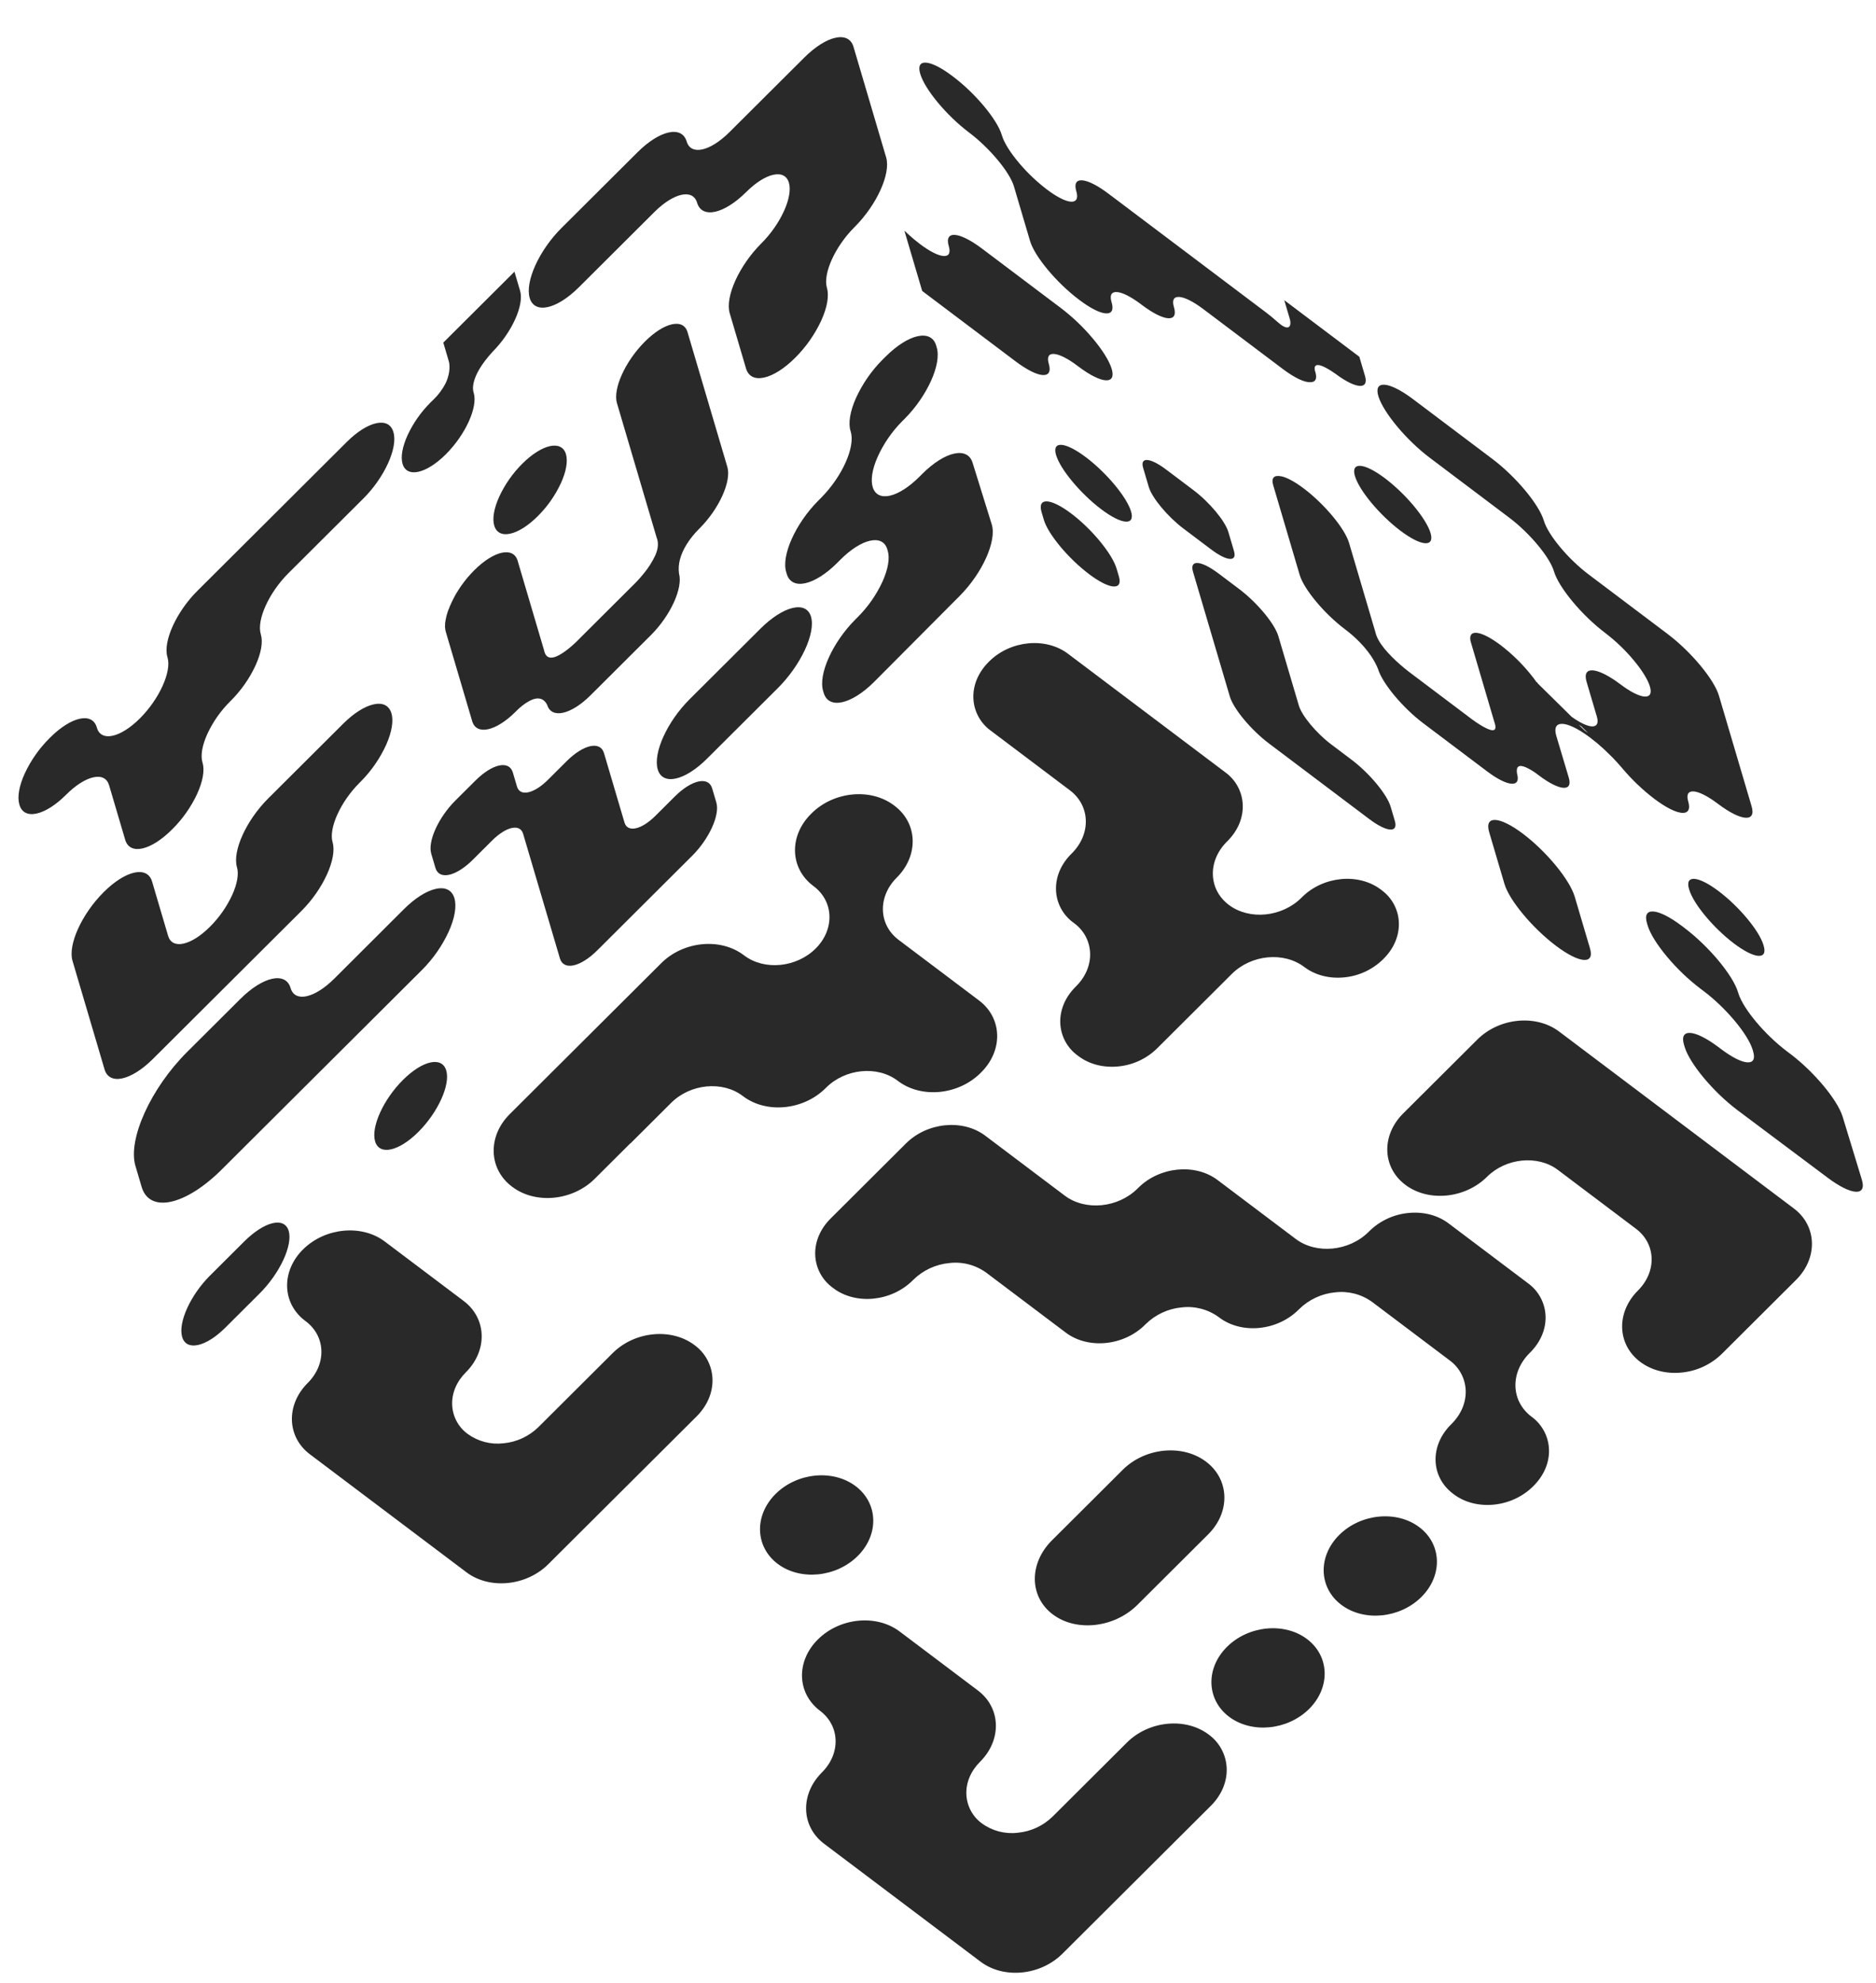 <svg width="582" height="615" viewBox="0 0 582 615" fill="none" xmlns="http://www.w3.org/2000/svg">
<g clip-path="url(#clip0_39_37)">
<path d="M274.779 110.568L274.686 110.661L273.825 111.522C270.404 114.956 267.617 118.967 265.591 123.371C263.713 127.564 263.105 131.24 263.876 133.718L263.922 133.875C265.396 138.618 261.266 147.836 254.727 154.411L253.866 155.272C246.788 162.386 242.326 172.344 243.916 177.466L244.104 178.103C245.702 183.184 252.689 181.604 259.712 174.607C259.76 174.559 259.805 174.514 259.85 174.468L260.708 173.611L260.78 173.538C267.297 167.046 273.779 165.591 275.244 170.3L275.386 170.777C276.1 173.077 275.537 176.475 273.797 180.357C271.925 184.427 269.349 188.134 266.189 191.308L265.328 192.169C258.246 199.284 253.783 209.241 255.376 214.36L255.563 214.991C257.149 220.086 264.14 218.516 271.18 211.5L271.294 211.386L297.723 184.839C304.801 177.725 309.264 167.766 307.671 162.638L301.723 143.507C300.135 138.418 293.161 139.966 286.12 146.979L285.994 147.106L285.148 147.952C278.65 154.394 272.343 155.838 270.796 151.239C270.035 148.99 270.554 145.615 272.255 141.743C274.096 137.669 276.642 133.953 279.778 130.767L280.641 129.908C287.719 122.794 292.181 112.836 290.592 107.717L290.406 107.086C288.817 101.995 281.821 103.57 274.788 110.575" fill="#292929"/>
<path d="M125.02 334.949C118.934 341.012 115.056 349.56 116.37 354.011C117.684 358.462 123.701 357.152 129.787 351.089C135.873 345.026 139.755 336.473 138.44 332.022C137.125 327.572 131.106 328.886 125.02 334.949Z" fill="#292929"/>
<path d="M107.553 137.109L107.547 137.115L61.275 183.217L61.248 183.244C54.707 189.761 50.527 198.955 51.93 203.77L51.971 203.91C53.276 208.328 49.423 216.819 43.382 222.837C37.341 228.855 31.368 230.155 30.063 225.738L30.021 225.595C28.6 220.811 22.12 222.223 15.542 228.78L15.327 228.996C12.159 232.151 9.572 235.841 7.684 239.894C5.921 243.771 5.322 247.19 6.008 249.522L6.049 249.662C6.738 251.981 8.619 252.93 11.349 252.334C14.078 251.738 17.327 249.669 20.498 246.51L20.561 246.447C23.465 243.553 26.441 241.655 28.943 241.098C31.46 240.538 33.195 241.4 33.842 243.551L38.848 260.502C40.269 265.285 46.749 263.873 53.3 257.343L53.53 257.113C56.694 253.961 59.278 250.277 61.165 246.228C62.931 242.351 63.53 238.931 62.854 236.619L62.804 236.448C62.175 234.311 62.723 231.174 64.339 227.611C66.082 223.868 68.472 220.462 71.4 217.551L71.618 217.333C74.785 214.179 77.371 210.491 79.258 206.439C81.022 202.558 81.619 199.143 80.934 196.811L80.893 196.672C79.596 192.267 83.435 183.807 89.478 177.784L89.481 177.781L112.704 154.644L112.745 154.603C119.278 148.095 123.458 138.911 122.069 134.105L122.018 133.935C120.598 129.15 114.118 130.563 107.551 137.108" fill="#292929"/>
<path d="M200.099 105.923L200.065 105.958C193.972 112.036 190.088 120.606 191.404 125.063L203.715 166.745L203.728 166.776C204.351 168.322 204.211 170.156 203.301 172.245C202.342 174.282 201.126 176.187 199.684 177.915C198.931 178.855 198.135 179.759 197.351 180.568L178.576 199.274C177.776 200.045 176.935 200.772 176.057 201.453C174.777 202.45 172.945 203.688 171.491 203.935C170.016 204.178 169.122 203.421 168.764 201.614L160.584 173.909C159.249 169.479 153.222 170.806 147.133 176.872L147.104 176.902C146.461 177.548 145.823 178.237 145.21 178.95L145.09 179.07L144.11 180.303C143.91 180.557 143.746 180.786 143.57 181.03L143.364 181.319L143.255 181.45L143.048 181.745C142.878 181.989 142.706 182.239 142.543 182.489L142.152 183.094C142.021 183.293 141.898 183.494 141.784 183.699L141.599 183.991C141.487 184.176 141.376 184.366 141.278 184.545L141.025 185.002L140.607 185.804L140.138 186.761C140.114 186.813 140.094 186.86 140.061 186.923C139.946 187.16 139.838 187.4 139.738 187.651L139.657 187.813L139.61 187.929C139.557 188.052 139.503 188.184 139.449 188.328L139.422 188.407L139.403 188.462C139.373 188.543 139.338 188.634 139.3 188.729L139.252 188.854L139.227 188.94L139.184 189.032L139.124 189.092L138.911 189.734C138.879 189.825 138.848 189.916 138.818 190.011L138.794 190.1C138.783 190.144 138.77 190.187 138.754 190.228L138.712 190.333L138.689 190.429C138.67 190.507 138.645 190.581 138.626 190.647L138.605 190.72C138.556 190.878 138.516 191.009 138.487 191.133L138.467 191.222L138.463 191.248C138.428 191.353 138.403 191.461 138.387 191.57L138.385 191.655L138.232 192.315L138.23 192.402C138.225 192.471 138.213 192.54 138.194 192.608L138.173 192.706C138.161 192.771 138.153 192.838 138.144 192.912L138.134 192.992C138.123 193.062 138.111 193.137 138.101 193.212L138.071 193.475L138.083 193.517C138.083 193.621 138.082 193.736 138.082 193.815C138.082 193.894 138.074 193.961 138.07 194.025C138.056 194.13 138.05 194.235 138.051 194.341C138.05 194.543 138.075 194.743 138.123 194.939C138.125 194.985 138.127 195.031 138.132 195.074C138.137 195.117 138.142 195.153 138.141 195.21L138.147 195.297C138.192 195.567 138.256 195.832 138.34 196.092L146.493 223.696C147.808 228.152 153.837 226.843 159.931 220.78L160.05 220.66C160.113 220.598 160.175 220.536 160.237 220.474C161.41 219.271 162.75 218.243 164.214 217.42C166.8 216.055 168.663 216.472 169.76 218.652C171.11 223.027 177.131 221.694 183.181 215.678L201.998 196.93C208.024 190.904 211.91 182.375 210.656 177.906C210.247 175.039 211.071 171.948 213.101 168.718C214.13 167.092 215.336 165.585 216.695 164.225C216.759 164.162 216.822 164.099 216.884 164.036L216.986 163.934C223.08 157.857 226.964 149.287 225.647 144.831L213.357 103.23C213.339 103.156 213.319 103.086 213.298 103.016C212.662 100.902 210.936 100.046 208.436 100.599C205.937 101.153 202.989 103.047 200.099 105.923Z" fill="#292929"/>
<path d="M162.071 143.789L162.05 143.81C159.086 146.763 156.665 150.215 154.898 154.008C153.249 157.638 152.69 160.837 153.328 163.011C153.966 165.184 155.719 166.083 158.275 165.532C160.831 164.982 163.869 163.051 166.839 160.092L166.854 160.077C169.818 157.125 172.24 153.672 174.006 149.879C175.659 146.249 176.214 143.053 175.58 140.873C174.255 136.401 168.197 137.709 162.072 143.789" fill="#292929"/>
<path d="M197.78 47.224L174.169 70.745C167.251 77.637 162.836 87.365 164.331 92.424C165.826 97.484 172.671 95.993 179.59 89.1L203.023 65.753C209.019 59.786 214.956 58.49 216.257 62.87C217.759 67.914 224.602 66.425 231.517 59.545C234.422 56.651 237.401 54.754 239.9 54.212C242.399 53.67 244.121 54.541 244.746 56.669C246.038 61.059 242.213 69.488 236.215 75.467C229.308 82.357 224.896 92.079 226.38 97.144L231.441 114.281C232.164 116.732 234.148 117.737 237.03 117.112C239.911 116.486 243.344 114.302 246.696 110.963L246.701 110.957C250.05 107.622 252.783 103.722 254.776 99.437C256.637 95.341 257.262 91.736 256.539 89.275C255.25 84.885 259.077 76.451 265.072 70.47L265.137 70.405C272.017 63.537 276.402 53.855 274.914 48.82L264.784 14.52C263.286 9.473 256.441 10.969 249.528 17.844L226.273 41.014C220.275 46.983 214.339 48.275 213.035 43.901C211.536 38.851 204.69 40.346 197.779 47.223" fill="#292929"/>
<path d="M147.475 242.122L141.285 248.29C136.013 253.541 132.65 260.949 133.789 264.803L135.081 269.178C136.219 273.033 141.434 271.894 146.705 266.642L152.686 260.683C157.037 256.347 161.342 255.41 162.283 258.594L173.705 297.268C174.843 301.12 180.059 299.984 185.327 294.735L214.743 265.428C220.012 260.179 223.374 252.769 222.236 248.917L220.942 244.543C219.804 240.689 214.589 241.826 209.321 247.075L203.337 253.037C198.985 257.372 194.681 258.31 193.741 255.127L187.38 233.59C186.242 229.735 181.027 230.874 175.759 236.122L169.988 241.872C165.636 246.208 161.326 247.145 160.388 243.964L159.096 239.59C157.957 235.735 152.746 236.871 147.475 242.123" fill="#292929"/>
<path d="M159.601 84.272L137.525 106.266L139.276 112.195C139.353 112.494 139.979 115.217 138.268 118.819C137.282 120.761 135.974 122.521 134.399 124.024C134.181 124.242 133.955 124.46 133.722 124.677L133.555 124.845C130.612 127.776 128.209 131.201 126.454 134.966C124.816 138.566 124.258 141.731 124.891 143.874C126.199 148.306 132.219 146.977 138.307 140.911C144.396 134.844 148.282 126.306 146.972 121.873L146.943 121.774C146.765 121.326 145.433 117.161 152.816 109.109C158.82 103.059 162.648 94.587 161.353 90.202L159.601 84.272Z" fill="#292929"/>
<path d="M32.175 276.701L32.172 276.704C25.367 283.484 21.025 293.049 22.495 298.028L32.442 331.705C33.917 336.673 40.651 335.206 47.451 328.437L93.505 282.554C100.305 275.773 104.643 266.209 103.179 261.225C101.912 256.914 105.664 248.643 111.539 242.793L111.542 242.79C111.613 242.718 111.684 242.647 111.757 242.575C111.828 242.503 111.9 242.431 111.972 242.359C115.241 239.057 117.899 235.201 119.823 230.972C121.601 226.952 122.158 223.444 121.389 221.089C120.619 218.733 118.616 217.816 115.749 218.504C112.955 219.176 109.663 221.287 106.478 224.46C106.392 224.546 106.306 224.633 106.219 224.72L83.191 247.662C76.39 254.444 72.049 264.01 73.516 268.992C74.132 271.077 73.6 274.147 72.017 277.631C70.32 281.28 67.993 284.601 65.142 287.44L65.139 287.443C62.288 290.284 59.364 292.145 56.913 292.677C54.461 293.209 52.771 292.355 52.154 290.269L47.181 273.431C45.712 268.456 38.98 269.922 32.175 276.701Z" fill="#292929"/>
<path d="M235.859 195.046L213.915 216.91C206.979 223.82 202.552 233.571 204.048 238.645C205.545 243.72 212.411 242.222 219.347 235.31L241.291 213.448C248.473 206.292 253.097 196.344 251.6 191.274C250.102 186.204 243.039 187.891 235.857 195.047" fill="#292929"/>
<path d="M75.746 385.081L65.162 395.626C59.079 401.686 55.198 410.239 56.513 414.689C57.825 419.141 63.847 417.829 69.929 411.769L80.514 401.223C86.815 394.946 90.87 386.22 89.556 381.772C88.243 377.323 82.048 378.803 75.746 385.081Z" fill="#292929"/>
<path d="M74.535 309.863L58.062 326.274C46.777 337.517 39.581 353.378 42.018 361.631L43.937 368.128C46.374 376.38 57.538 373.95 68.823 362.707L120.27 311.45L130.887 300.872C134.33 297.435 137.139 293.417 139.185 289.002C141.088 284.79 141.72 281.088 140.967 278.577C140.214 276.065 138.163 275.04 135.19 275.7C132.232 276.354 128.713 278.599 125.277 282.021L125.239 282.06L103.781 303.469L103.718 303.532C97.599 309.628 91.532 310.978 90.175 306.529L90.155 306.459C88.619 301.298 81.611 302.825 74.535 309.863" fill="#292929"/>
<path d="M522.534 287.775L521.623 287.09C514.157 281.501 509.384 281.212 510.975 286.442L511.166 287.081C511.946 289.624 514.088 293.066 517.198 296.778C520.25 300.423 523.697 303.721 527.473 306.609L527.619 306.718L528.529 307.404L528.598 307.457C535.472 312.637 542.249 320.748 543.717 325.56L543.858 326.038C544.574 328.385 543.945 329.616 542.085 329.505C540.226 329.395 537.354 327.948 534.017 325.447L533.107 324.762C525.637 319.169 520.862 318.879 522.458 324.112L522.644 324.743C524.234 329.951 531.539 338.695 538.965 344.291L539.084 344.38L566.966 365.261C574.431 370.849 579.206 371.135 577.61 365.9L571.65 346.358C570.056 341.147 562.751 332.402 555.331 326.81L555.212 326.721L554.315 326.045C547.464 320.864 540.871 312.989 539.317 308.143L539.222 307.822C537.659 302.525 530.168 293.531 522.53 287.775" fill="#292929"/>
<path d="M336.875 141.815C330.456 136.978 326.307 136.666 327.621 141.116C328.936 145.567 335.223 153.118 341.642 157.955C348.061 162.792 352.214 163.109 350.898 158.657C349.582 154.205 343.293 146.65 336.874 141.814" fill="#292929"/>
<path d="M384.437 182.703L378.128 177.948C372.568 173.758 368.969 173.484 370.109 177.339L381.531 216.013C382.668 219.866 388.119 226.411 393.679 230.601L424.702 253.979C430.259 258.167 433.856 258.438 432.718 254.586L431.426 250.212C430.288 246.357 424.839 239.814 419.282 235.626L412.973 230.871C408.38 227.411 403.88 222.006 402.941 218.823L396.58 197.286C395.441 193.431 389.992 186.888 384.435 182.701" fill="#292929"/>
<path d="M421.712 110.654L398.424 93.105L400.176 99.036C400.185 99.065 400.947 101.806 399.024 101.55C398.351 101.362 397.727 101.028 397.198 100.572C396.886 100.338 396.558 100.067 396.22 99.764C395.064 98.728 393.898 97.764 392.735 96.887L392.706 96.866L343.899 60.088L343.87 60.066C340.534 57.553 337.659 56.087 335.776 55.933C333.894 55.78 333.222 56.974 333.903 59.306L333.911 59.33C335.148 63.52 331.735 63.65 325.976 59.637C325.568 59.353 325.159 59.056 324.748 58.746C321.701 56.417 318.907 53.775 316.412 50.861C313.536 47.514 311.508 44.298 310.837 42.036L310.795 41.894C309.381 37.106 302.61 28.974 295.704 23.771L295.449 23.578L295.43 23.564C292.087 21.045 289.213 19.579 287.33 19.433C285.447 19.286 284.784 20.482 285.466 22.808L285.508 22.95C286.922 27.738 293.69 35.867 300.595 41.07L300.674 41.13C307.023 45.914 313.25 53.392 314.551 57.797L319.557 74.748C320.979 79.543 327.748 87.672 334.66 92.881L334.666 92.886L334.877 93.046L334.902 93.064C338.241 95.581 341.116 97.049 342.997 97.196C344.886 97.347 345.551 96.155 344.872 93.823L344.83 93.683C343.53 89.281 347.638 89.594 353.984 94.376L354.237 94.567L354.248 94.578C361.152 99.779 365.627 100.127 364.217 95.335L364.177 95.201C362.875 90.795 366.988 91.108 373.366 95.914L397.856 114.368L397.91 114.408C401.646 117.224 404.829 118.73 406.629 118.527L406.636 118.527C408.154 118.518 408.665 117.412 408.074 115.409L408.041 115.308C407.864 114.8 406.541 110.503 414.324 115.948C420.663 120.682 424.758 120.969 423.462 116.58L421.712 110.654Z" fill="#292929"/>
<path d="M329.231 95.627L328.989 95.446L304.7 77.143C297.53 71.742 292.881 71.388 294.347 76.362C294.963 78.45 294.371 79.529 292.682 79.4C290.993 79.271 288.4 77.953 285.394 75.686L285.388 75.68C284.2 74.785 282.994 73.777 281.798 72.68L280.574 71.557L286.095 90.249L315.016 112.042C322.189 117.444 326.83 117.793 325.366 112.82C324.75 110.734 325.342 109.655 327.035 109.787C328.728 109.918 331.314 111.235 334.318 113.499L334.324 113.504L334.767 113.838C341.921 119.161 346.44 119.361 344.844 114.29C344.071 111.831 341.995 108.518 338.997 104.957C336.094 101.5 332.819 98.371 329.233 95.628" fill="#292929"/>
<path d="M472.452 258.588C465.136 253.075 460.444 252.864 461.997 258.117L466.736 274.166C468.234 279.238 475.404 287.85 482.721 293.362C490.037 298.875 494.77 299.234 493.271 294.162L488.531 278.114C486.98 272.861 479.769 264.103 472.452 258.59" fill="#292929"/>
<path d="M332.309 159.264C325.89 154.426 321.772 154.237 323.133 158.845L323.837 161.23C325.152 165.681 331.443 173.236 337.862 178.073C344.281 182.91 348.43 183.222 347.116 178.772L346.411 176.387C345.052 171.777 338.725 164.098 332.309 159.264Z" fill="#292929"/>
<path d="M429.692 148.37L429.676 148.358C423.217 143.489 419.03 143.168 420.342 147.638C421.654 152.109 427.993 159.731 434.462 164.611L434.48 164.625C440.94 169.494 445.125 169.816 443.811 165.342C442.487 160.865 436.157 153.255 429.692 148.37Z" fill="#292929"/>
<path d="M491.698 226.648L489.789 224.799C490.05 224.962 490.312 225.123 490.563 225.27L492.683 227.36L492.391 227.145C492.156 226.973 491.926 226.81 491.699 226.65M463.027 142.383L438.364 123.798C434.75 121.075 431.524 119.448 429.509 119.327C427.527 119.212 426.87 120.519 427.655 123.006C429.263 128.071 436.386 136.577 443.54 141.968L468.257 160.593C474.582 165.363 480.786 172.815 482.091 177.208C483.593 182.268 490.744 190.856 498.037 196.359C501.28 198.836 504.234 201.668 506.845 204.804C509.456 207.939 511.241 210.839 511.866 212.964C513.156 217.344 509.066 217.036 502.74 212.274C495.452 206.789 490.732 206.434 492.214 211.477L495.39 222.23C496.594 226.306 493.175 226.323 487.578 222.33L477.039 211.943L476.99 211.777L476.627 211.503C476.372 211.139 476.105 210.774 475.824 210.397L475.591 210.091C472.686 206.334 469.305 202.971 465.531 200.087C462.594 197.874 460.019 196.528 458.284 196.303C456.558 196.08 455.822 196.98 456.212 198.84L463.56 223.811L463.574 223.849C464.205 225.623 464.034 226.513 463.059 226.491C462.078 226.478 460.435 225.588 459.222 224.841C458.412 224.345 457.572 223.778 456.757 223.181L436.951 208.256C436.085 207.586 435.194 206.849 434.297 206.057C432.575 204.57 430.973 202.948 429.508 201.208C427.967 199.308 427.044 197.621 426.692 196.057L418.514 168.359C417.176 163.889 410.878 156.334 404.463 151.499L404.428 151.473C403.747 150.964 403.074 150.488 402.428 150.062L402.301 149.967L401.256 149.337C401.063 149.222 400.903 149.137 400.731 149.044L400.41 148.875L400.415 148.875L400.14 148.725C399.951 148.628 399.771 148.541 399.605 148.467L399.189 148.281C399.062 148.221 398.931 148.171 398.797 148.129L398.598 148.046C398.484 148 398.368 147.961 398.249 147.927L397.988 147.849L397.912 147.833L397.882 147.825L397.54 147.745L397.245 147.703L397.221 147.703L397.197 147.697L396.962 147.652C396.849 147.632 396.733 147.626 396.618 147.634L396.486 147.622C396.431 147.622 396.376 147.627 396.322 147.637C396.301 147.639 396.28 147.644 396.259 147.65C396.224 147.656 396.187 147.663 396.146 147.667L396.074 147.687L396.052 147.69L396.022 147.688L395.955 147.638L395.772 147.708C395.757 147.715 395.739 147.718 395.722 147.727C395.688 147.735 395.655 147.745 395.623 147.757L395.595 147.781L395.554 147.799L395.489 147.826C395.465 147.843 395.439 147.857 395.412 147.868L395.389 147.878C395.343 147.9 395.301 147.928 395.265 147.962L395.246 147.981L395.235 147.996C395.212 148.004 395.192 148.019 395.177 148.039C395.162 148.059 395.154 148.083 395.152 148.107L394.984 148.309L394.978 148.355C394.977 148.369 394.974 148.382 394.968 148.394C394.963 148.406 394.955 148.416 394.945 148.425L394.917 148.453C394.902 148.481 394.889 148.51 394.879 148.54L394.87 148.567C394.857 148.596 394.844 148.627 394.831 148.658L394.8 148.769L394.812 148.809C394.807 148.869 394.805 148.937 394.804 148.993C394.803 149.024 394.8 149.055 394.795 149.086C394.775 149.143 394.767 149.204 394.772 149.264C394.77 149.414 394.792 149.563 394.836 149.706C394.837 149.734 394.84 149.764 394.844 149.794L394.847 149.827C394.848 149.848 394.85 149.872 394.849 149.894L394.856 149.95C394.906 150.198 394.969 150.443 395.045 150.684L403.202 178.302C404.518 182.756 410.816 190.321 417.242 195.163L417.371 195.261L417.538 195.385C419.03 196.521 420.437 197.763 421.748 199.104C424.46 201.874 426.397 204.7 427.514 207.508C428.867 211.964 435.158 219.51 441.543 224.326L461.388 239.28C467.744 244.058 471.9 244.39 470.65 240.015C470.259 237.752 471.155 237.063 473.31 237.962C474.661 238.58 475.934 239.356 477.103 240.273C477.175 240.326 477.247 240.381 477.319 240.437L477.424 240.515C483.852 245.353 488.007 245.665 486.69 241.207L482.822 228.248C481.319 223.209 485.799 223.281 492.813 228.409C493.004 228.55 493.2 228.698 493.395 228.843C494.774 229.885 496.166 231.052 497.538 232.308L500.155 234.843C501.208 235.922 502.228 237.04 503.187 238.172C503.24 238.234 503.294 238.297 503.343 238.357L503.438 238.469L503.447 238.478C506.362 241.912 509.636 245.024 513.214 247.76L513.219 247.766C520.514 253.263 525.233 253.62 523.74 248.558C522.455 244.18 526.552 244.49 532.869 249.25L532.935 249.3C540.195 254.77 544.895 255.128 543.41 250.093L533.273 215.772C531.771 210.711 524.62 202.121 517.327 196.622L492.795 178.136C486.472 173.368 480.268 165.915 478.967 161.526C477.461 156.462 470.31 147.875 463.021 142.377" fill="#292929"/>
<path d="M370.289 152.057L361.76 145.629C356.82 141.907 353.622 141.665 354.634 145.09L356.38 151.004C357.392 154.429 362.234 160.247 367.177 163.969L375.706 170.396C380.646 174.119 383.842 174.361 382.831 170.935L381.084 165.022C380.072 161.596 375.23 155.78 370.289 152.057Z" fill="#292929"/>
<path d="M533.172 276.402C526.804 271.602 522.683 271.288 523.987 275.704L524.063 275.958C525.365 280.372 531.608 287.867 537.976 292.666C544.345 297.465 548.461 297.775 547.158 293.362L547.083 293.107C545.779 288.692 539.538 281.198 533.172 276.402Z" fill="#292929"/>
<path d="M215.448 417.19L215.445 417.187C208.265 411.782 196.893 412.897 190.085 419.674L167.056 442.617C164.128 445.496 160.296 447.277 156.207 447.658C152.278 448.124 148.318 447.094 145.113 444.775L145.111 444.773C143.663 443.722 142.474 442.355 141.636 440.775C140.797 439.195 140.331 437.444 140.273 435.657C140.159 432.044 141.671 428.487 144.528 425.64C151.327 418.862 151.027 408.94 143.859 403.528L119.585 385.237L119.351 385.061C112.278 379.731 101.062 380.723 94.201 387.339C87.268 394.029 87.373 403.964 94.437 409.496C94.51 409.553 94.584 409.61 94.658 409.667C94.732 409.722 94.805 409.776 94.876 409.826L94.879 409.829C101.086 414.507 101.349 423.084 95.466 428.95L95.46 428.956C88.666 435.737 88.968 445.655 96.133 451.066L144.709 487.669C151.888 493.07 163.267 491.954 170.075 485.182L216.129 439.299C219.423 436.012 221.168 431.902 221.04 427.729C220.974 425.662 220.435 423.638 219.466 421.812C218.498 419.985 217.124 418.405 215.45 417.191" fill="#292929"/>
<path d="M428.602 276.076L428.586 276.065L428.349 275.886L428.341 275.878C421.435 270.674 410.484 271.744 403.932 278.268L403.74 278.46C397.7 284.478 387.602 285.47 381.229 280.667C374.856 275.864 374.589 267.063 380.629 261.045L380.842 260.833C384.01 257.664 385.679 253.707 385.547 249.688C385.478 247.705 384.957 245.763 384.026 244.011C383.094 242.259 381.775 240.742 380.168 239.576L380.137 239.553L331.312 202.76L331.306 202.755C324.398 197.549 313.447 198.62 306.894 205.143L306.661 205.376C303.498 208.549 301.836 212.505 301.973 216.525C302.044 218.504 302.565 220.44 303.496 222.188C304.427 223.935 305.743 225.448 307.346 226.611L307.39 226.644L331.913 245.124L331.916 245.127C338.264 249.911 338.536 258.685 332.517 264.682L332.316 264.882C329.148 268.05 327.473 272.008 327.603 276.026C327.67 278.013 328.189 279.958 329.121 281.713C330.054 283.468 331.375 284.987 332.984 286.155L332.999 286.167L333.236 286.345L333.242 286.35C334.722 287.424 335.938 288.821 336.797 290.436C337.655 292.051 338.132 293.84 338.192 295.668C338.305 299.364 336.766 302.999 333.849 305.905L333.633 306.12C330.471 309.287 328.798 313.248 328.934 317.264C329.002 319.247 329.521 321.189 330.454 322.941C331.385 324.693 332.704 326.209 334.311 327.373L334.339 327.395L334.551 327.555L334.559 327.563C337.904 330.084 342.281 331.223 346.89 330.777C351.44 330.354 355.706 328.376 358.968 325.177L382.178 302.055C388.208 296.08 398.247 295.113 404.604 299.904L404.652 299.94C407.997 302.461 412.374 303.6 416.986 303.15C421.536 302.728 425.801 300.75 429.061 297.549L429.262 297.348C432.433 294.183 434.108 290.225 433.979 286.208C433.914 284.221 433.395 282.276 432.462 280.521C431.53 278.765 430.208 277.246 428.599 276.08" fill="#292929"/>
<path d="M474.061 398.035L449.413 379.462L449.402 379.45C446.035 376.913 441.626 375.766 436.99 376.218C432.399 376.642 428.096 378.639 424.808 381.87L424.617 382.061C418.555 388.111 408.411 389.114 401.983 384.281L377.737 366.011L377.729 366.002C370.773 360.761 359.748 361.839 353.132 368.42L352.938 368.614C346.876 374.664 336.732 375.667 330.31 370.833L305.657 352.256L305.649 352.248C298.693 347.006 287.668 348.084 281.063 354.653L257.673 377.957C254.477 381.141 252.784 385.122 252.905 389.169C252.969 391.176 253.491 393.142 254.432 394.916C255.373 396.69 256.708 398.225 258.334 399.403L258.537 399.556L258.548 399.567C265.501 404.806 276.519 403.728 283.136 397.148L283.333 396.95C286.35 393.985 290.296 392.151 294.507 391.755C298.563 391.272 302.652 392.335 305.961 394.732L330.62 413.313L330.628 413.322C337.584 418.563 348.606 417.488 355.225 410.904L355.42 410.71C358.435 407.742 362.381 405.906 366.593 405.509C370.651 405.031 374.739 406.095 378.048 408.491L378.253 408.646L378.258 408.651C385.215 413.893 396.243 412.817 402.856 406.234L403.05 406.04C406.066 403.072 410.014 401.236 414.227 400.841C418.275 400.36 422.356 401.417 425.662 403.803L449.721 421.933L449.726 421.938C451.218 423.02 452.443 424.429 453.306 426.056C454.17 427.684 454.65 429.487 454.711 431.328C454.824 435.051 453.273 438.714 450.317 441.659L450.126 441.85C443.522 448.425 443.806 458.041 450.782 463.302L450.983 463.455L450.992 463.463C457.948 468.705 468.974 467.628 475.586 461.044L475.78 460.85C478.978 457.666 480.675 453.684 480.554 449.636C480.491 447.629 479.969 445.663 479.027 443.889C478.086 442.115 476.751 440.58 475.124 439.403L475.119 439.397C468.722 434.577 468.446 425.74 474.529 419.677L474.72 419.485C477.916 416.301 479.612 412.317 479.491 408.27C479.427 406.263 478.905 404.297 477.963 402.523C477.022 400.749 475.687 399.214 474.061 398.036" fill="#292929"/>
<path d="M405.484 508.38C398.449 503.079 387.301 504.175 380.634 510.817C373.967 517.459 374.265 527.174 381.299 532.475C388.334 537.776 399.474 536.68 406.143 530.039C412.808 523.394 412.514 513.678 405.483 508.379" fill="#292929"/>
<path d="M440.307 473.67C433.272 468.369 422.128 469.461 415.46 476.104C408.792 482.747 409.09 492.461 416.125 497.762C423.16 503.063 434.299 501.968 440.969 495.326C447.634 488.681 447.338 478.968 440.306 473.669" fill="#292929"/>
<path d="M265.441 460.949C258.409 455.65 247.265 456.742 240.598 463.386C233.931 470.03 234.226 479.747 241.257 485.045C248.289 490.344 259.437 489.249 266.103 482.605C272.769 475.962 272.474 466.249 265.441 460.949" fill="#292929"/>
<path d="M374.97 537.992L374.968 537.989C367.79 532.58 356.412 533.696 349.608 540.476L326.582 563.416C323.653 566.294 319.821 568.074 315.732 568.457C311.803 568.922 307.843 567.892 304.638 565.571L304.635 565.569C303.188 564.518 301.999 563.151 301.16 561.571C300.322 559.991 299.856 558.24 299.799 556.452C299.685 552.84 301.197 549.283 304.054 546.436C310.852 539.652 310.549 529.734 303.372 524.326L279.086 506.024C271.908 500.616 260.533 501.729 253.722 508.508C246.912 515.288 247.215 525.207 254.398 530.621L254.403 530.627C260.61 535.304 260.873 543.882 254.988 549.745L254.982 549.75C248.19 556.534 248.49 566.45 255.657 571.863L304.233 608.467C311.41 613.865 322.789 612.75 329.596 605.978L375.649 560.099C378.943 556.811 380.69 552.703 380.564 548.526C380.497 546.46 379.958 544.437 378.988 542.611C378.019 540.784 376.645 539.204 374.971 537.991" fill="#292929"/>
<path d="M277.516 249.925L277.33 249.784C270.093 244.33 258.622 245.455 251.761 252.291L251.585 252.467C244.726 259.3 245.031 269.299 252.269 274.753L252.456 274.893C258.723 279.616 258.986 288.278 253.046 294.2C247.105 300.121 237.163 301.093 230.897 296.371L230.711 296.231C223.474 290.777 212.003 291.902 205.144 298.735L158.063 345.642C151.258 352.488 151.561 362.512 158.753 367.989L158.936 368.126C166.173 373.58 177.644 372.456 184.503 365.622L195.53 354.636L195.57 354.666L208.223 342.059C214.165 336.139 224.098 335.165 230.369 339.89L230.552 340.028C237.789 345.482 249.259 344.357 256.121 337.522L256.297 337.345C262.239 331.425 272.175 330.448 278.446 335.174L278.632 335.314C285.866 340.765 297.334 339.643 304.195 332.807L304.407 332.595C311.269 325.759 310.96 315.763 303.726 310.312L278.785 291.517C272.517 286.795 272.254 278.132 278.195 272.211C285.056 265.375 284.754 255.378 277.516 249.925" fill="#292929"/>
<path d="M556.547 374.85L483.685 319.945C476.506 314.545 465.13 315.658 458.322 322.429L435.293 345.372C428.492 352.154 428.792 362.071 435.969 367.479L435.972 367.482C443.15 372.89 454.528 371.774 461.333 364.994C467.221 359.139 477.067 358.174 483.281 362.845L507.567 381.146C513.768 385.829 514.031 394.413 508.151 400.275C501.35 407.057 501.65 416.973 508.827 422.382L508.83 422.385C512.307 425.004 516.863 426.19 521.652 425.721C526.377 425.281 530.805 423.224 534.193 419.899L557.224 396.958C564.019 390.177 563.713 380.262 556.546 374.851" fill="#292929"/>
<path d="M374.15 453.354C366.833 447.841 355.239 448.978 348.303 455.888L326.359 477.752C319.177 484.907 319.282 495.211 326.599 500.724C333.915 506.237 345.713 504.901 352.894 497.747L374.84 475.883C381.776 468.973 381.467 458.866 374.151 453.353" fill="#292929"/>
</g>
<defs>
<clipPath id="clip0_39_37">
<rect width="582" height="615" fill="white"/>
</clipPath>
</defs>
</svg>
